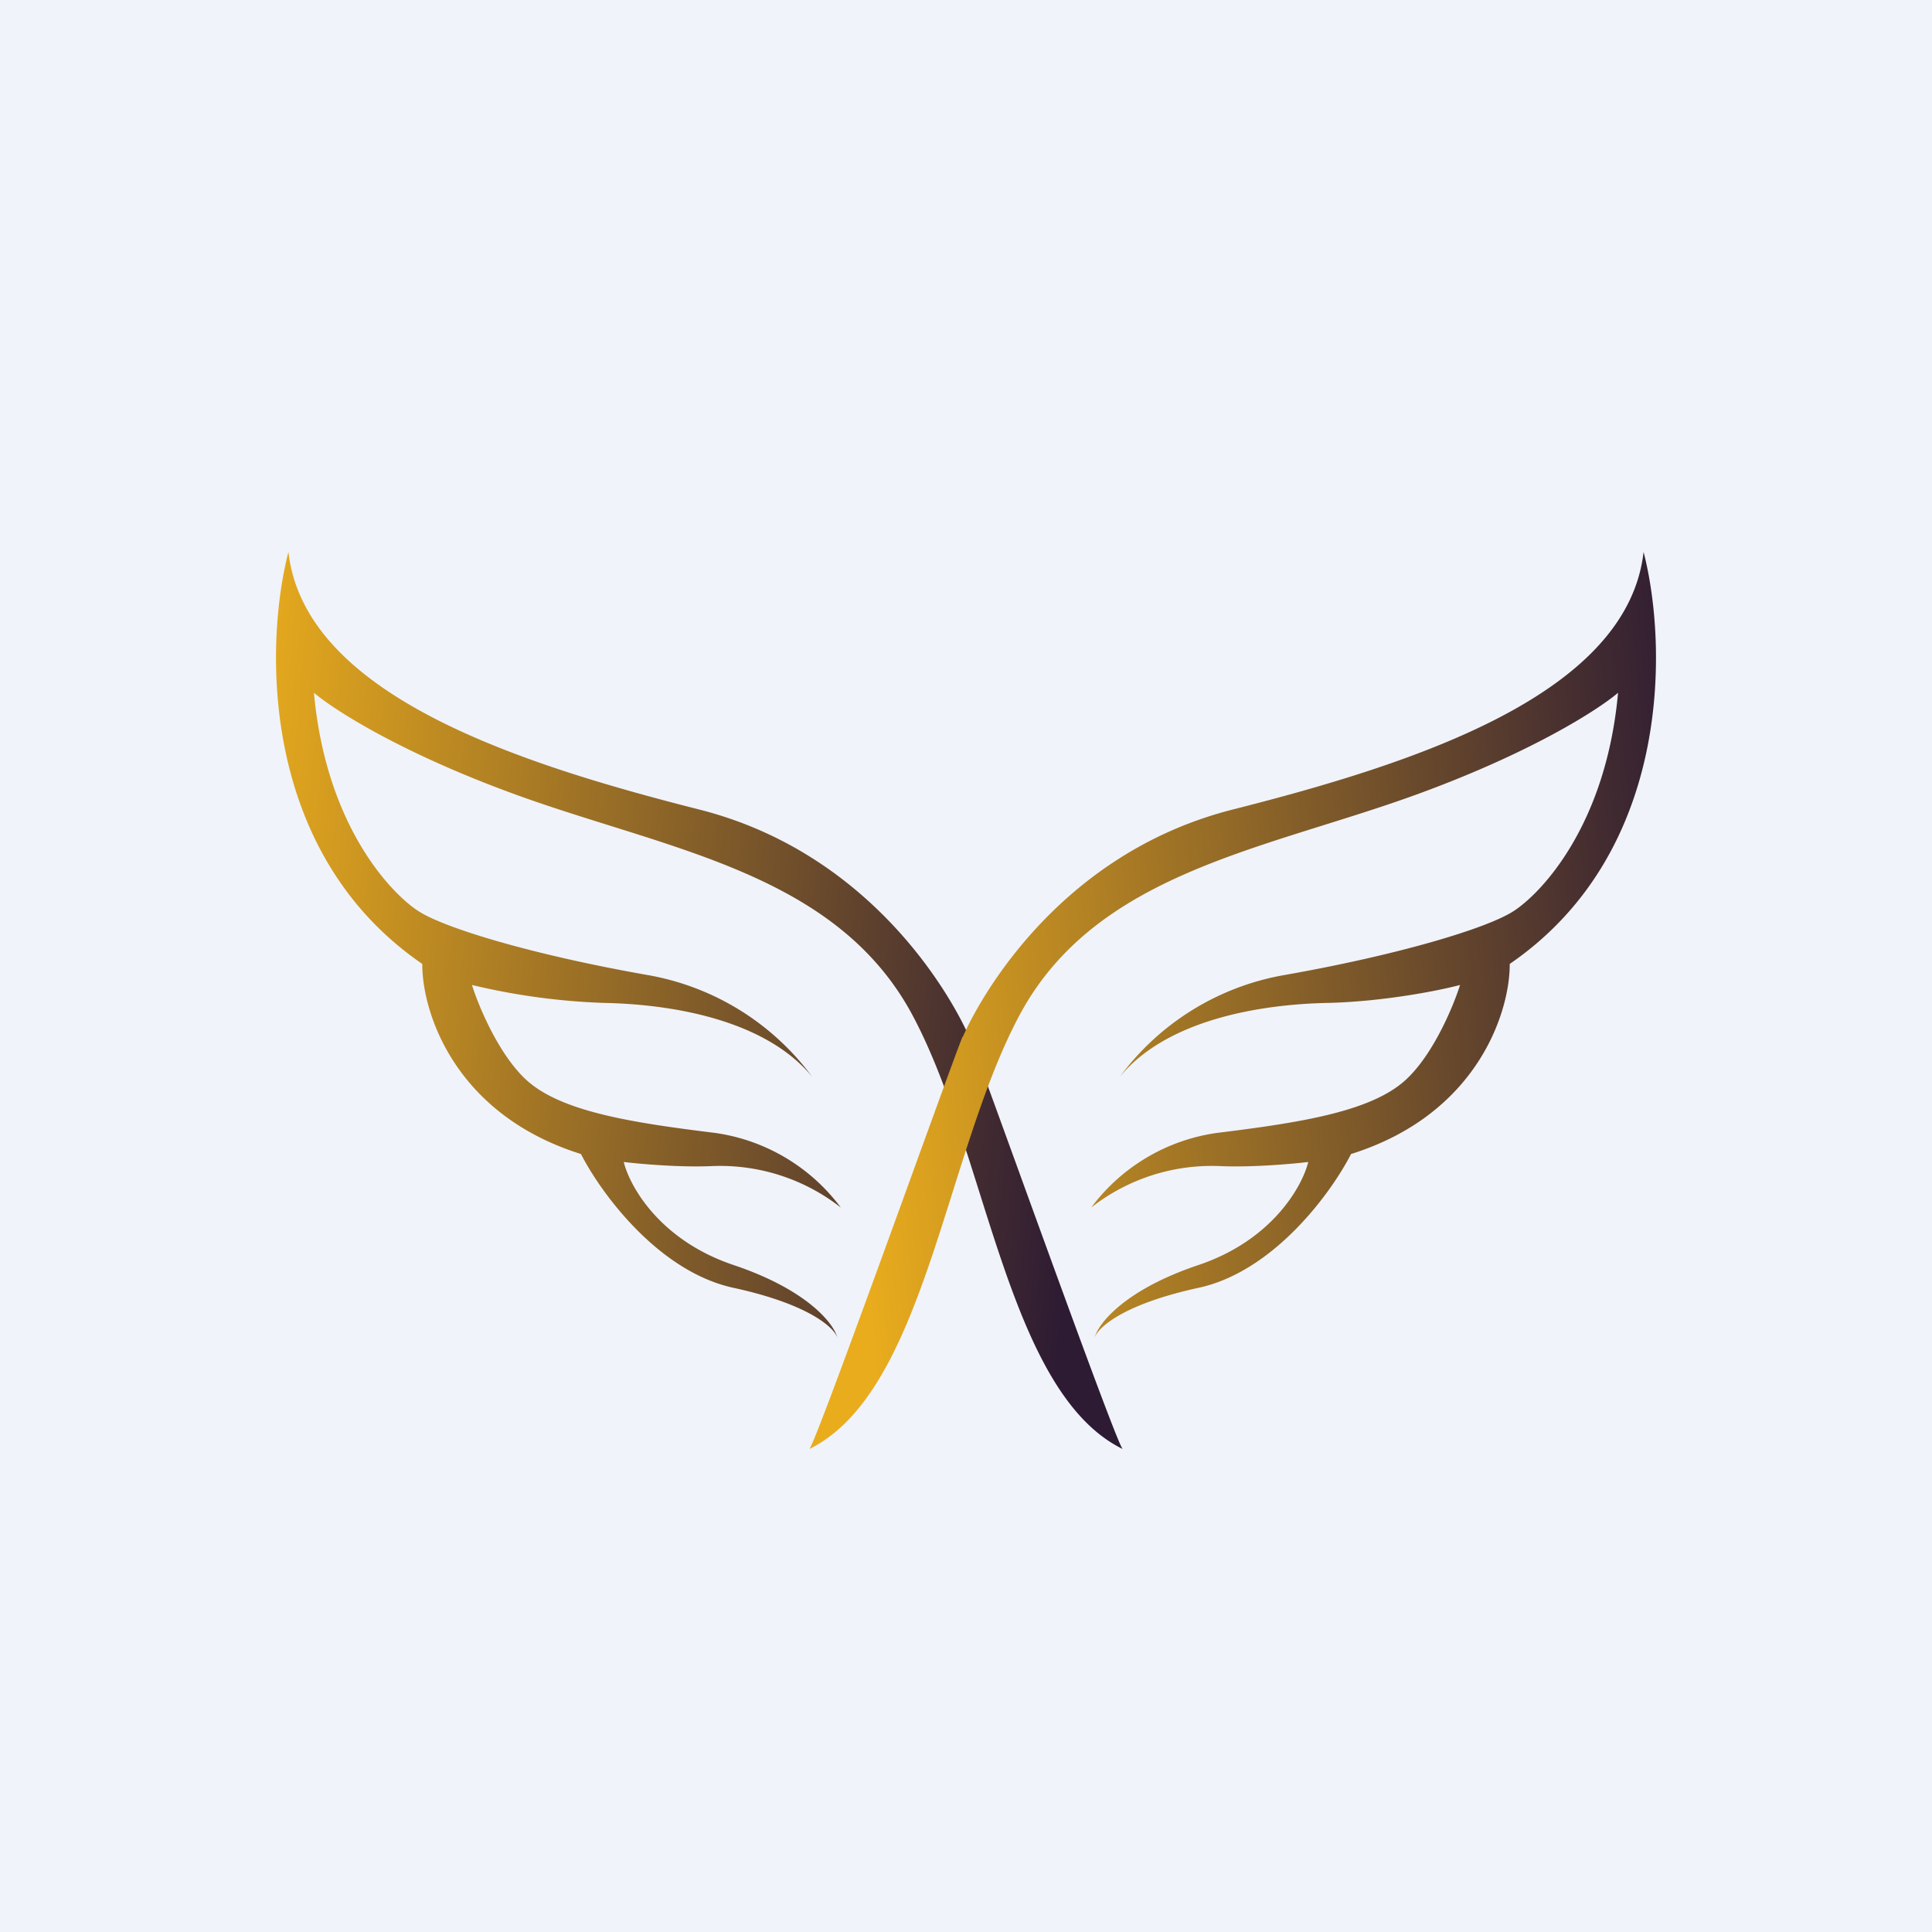 <!-- by TradeStack --><svg width="56" height="56" viewBox="0 0 56 56" xmlns="http://www.w3.org/2000/svg"><path fill="#F0F3FA" d="M0 0h56v56H0z"/><path d="M28.1 30.05c.29.68 4.22 11.72 4.44 11.95-3.35-1.65-3.92-8.55-6.11-12.61-2.2-4.06-6.99-4.75-11.32-6.3-3.46-1.24-5.45-2.53-6.01-3.01.35 3.87 2.25 5.83 3.03 6.33.77.5 3.34 1.27 6.63 1.85a7.54 7.54 0 0 1 4.78 2.95c-1.34-1.63-4-2.1-6.03-2.14a19.15 19.15 0 0 1-3.83-.52c.2.64.81 2.09 1.63 2.8 1.03.89 3.08 1.2 5.43 1.49A5.5 5.5 0 0 1 24.37 35a5.67 5.67 0 0 0-3.74-1.2c-.9.04-2.07-.06-2.55-.12.17.7 1.04 2.27 3.19 2.99 2.14.72 2.9 1.7 3 2.1-.09-.28-.8-.96-3-1.44-2.2-.47-3.87-2.78-4.43-3.88-3.7-1.16-4.61-4.16-4.6-5.51C7.49 24.68 7.68 18.62 8.36 16c.47 4.14 6.64 6.13 11.93 7.47 5.28 1.35 7.51 5.9 7.8 6.58Z" fill="url(#axuw3ox0a)"/><path d="M27.9 30.05c-.29.68-4.22 11.72-4.44 11.95 3.35-1.65 3.92-8.55 6.11-12.61 2.2-4.06 6.99-4.75 11.32-6.3 3.46-1.24 5.45-2.53 6.01-3.01-.35 3.87-2.25 5.83-3.03 6.33-.77.5-3.34 1.27-6.63 1.85a7.54 7.54 0 0 0-4.78 2.95c1.34-1.63 4-2.1 6.03-2.14 1.63-.04 3.23-.36 3.83-.52-.2.64-.81 2.09-1.63 2.8-1.03.89-3.08 1.2-5.43 1.49A5.5 5.5 0 0 0 31.63 35a5.67 5.67 0 0 1 3.74-1.2c.9.04 2.07-.06 2.55-.12-.17.7-1.04 2.27-3.19 2.99-2.14.72-2.9 1.7-3 2.1.09-.28.8-.96 3-1.44 2.2-.47 3.87-2.78 4.43-3.88 3.7-1.16 4.61-4.16 4.6-5.51 4.75-3.26 4.56-9.32 3.88-11.94-.47 4.14-6.64 6.13-11.93 7.47-5.28 1.35-7.51 5.9-7.8 6.58Z" fill="url(#bxuw3ox0a)"/><defs><linearGradient id="axuw3ox0a" x1="6.98" y1="20.36" x2="32.22" y2="22.68" gradientUnits="userSpaceOnUse"><stop stop-color="#E9AC1D"/><stop offset="1" stop-color="#2D1B33"/></linearGradient><linearGradient id="bxuw3ox0a" x1="49.02" y1="20.36" x2="23.78" y2="22.68" gradientUnits="userSpaceOnUse"><stop stop-color="#2D1B33"/><stop offset="1" stop-color="#E9AC1D"/></linearGradient></defs></svg>